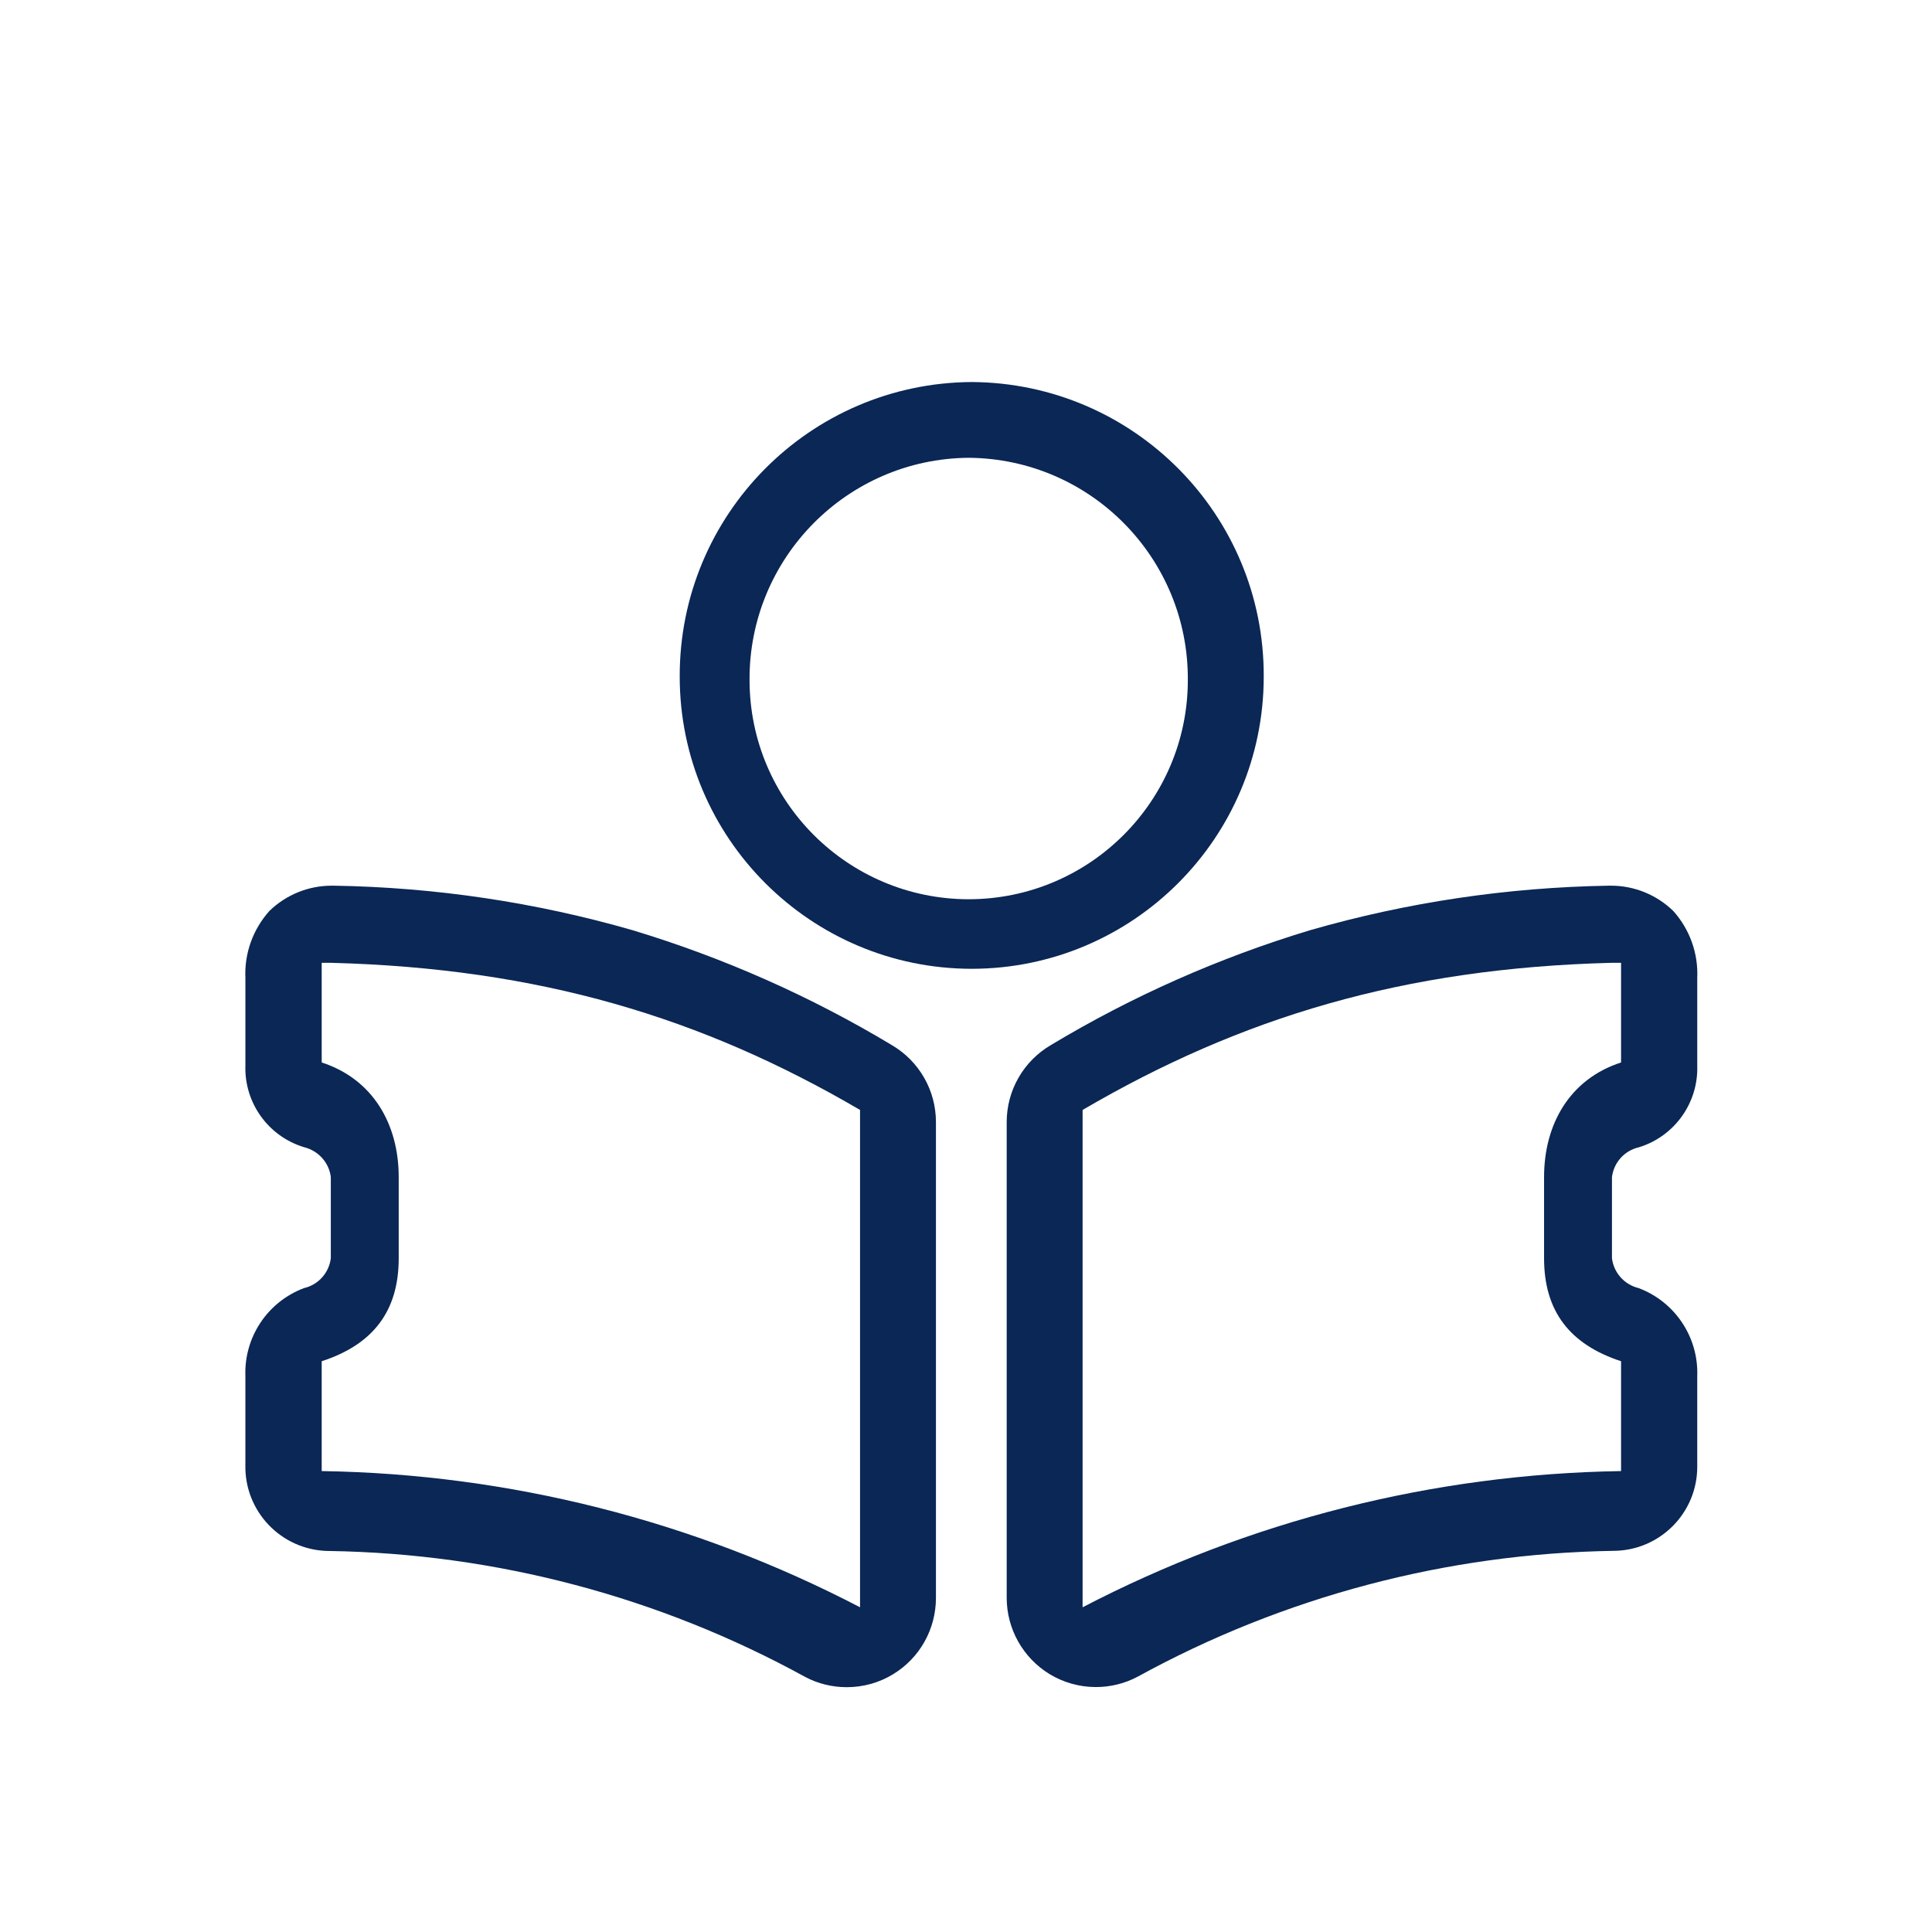 <?xml version="1.0" encoding="utf-8"?>
<!-- Generator: Adobe Illustrator 26.3.1, SVG Export Plug-In . SVG Version: 6.00 Build 0)  -->
<svg version="1.1" id="Capa_1" xmlns="http://www.w3.org/2000/svg" xmlns:xlink="http://www.w3.org/1999/xlink" x="0px" y="0px"
	 viewBox="0 0 140 140" style="enable-background:new 0 0 140 140;" xml:space="preserve">
<style type="text/css">
	.st0{fill:#0A2755;}
	.st1{fill:none;}
</style>
<g id="Grupo_897" transform="translate(31.001 32)">
	<g id="Grupo_896" transform="translate(17.371 27.683)">
		<g id="Grupo_893" transform="translate(31.473)">
			<path id="Trazado_618" class="st0" d="M-9.65-26.51c8.83,0.07,15.93,7.27,15.88,16.1C6.23-1.64-0.88,5.47-9.65,5.48
				c-8.77-0.01-15.87-7.11-15.88-15.88C-25.58-19.23-18.47-26.44-9.65-26.51 M-9.43-32c-11.73,0.07-21.2,9.62-21.16,21.36
				c0.01,11.68,9.48,21.15,21.16,21.16c11.68-0.01,21.15-9.48,21.16-21.16C11.78-22.38,2.31-31.93-9.43-32z"/>
		</g>
		<g id="Grupo_894" transform="translate(55.167 36.497)">
			<path id="Trazado_619" class="st0" d="M13.93-26.41v7.22c-3.73,1.21-5.58,4.48-5.58,8.31V-5c0,3.83,1.86,6.24,5.58,7.46v7.96
				c-13.6,0.21-26.95,3.59-39.02,9.87v-36.04c11.49-6.72,23.26-10.27,38.29-10.66 M13.21-32c-0.06,0-0.11,0-0.17,0
				c-7.33,0.12-14.61,1.2-21.66,3.23c-6.58,1.99-12.88,4.78-18.77,8.32c-1.98,1.16-3.2,3.28-3.2,5.58V19.6
				c0,2.26,1.18,4.36,3.12,5.54c1.01,0.61,2.17,0.93,3.34,0.93c1.05,0,2.08-0.25,3.01-0.74c10.58-5.81,22.42-8.94,34.49-9.13
				c3.37-0.01,6.09-2.75,6.08-6.11c0-0.05,0-0.09,0-0.14V3.53c0.1-2.81-1.61-5.38-4.25-6.37C14.17-3.09,13.4-3.95,13.27-5v-5.88
				c0.13-1.06,0.9-1.92,1.94-2.16c2.59-0.79,4.33-3.22,4.24-5.93v-6.34c0.08-1.78-0.54-3.52-1.73-4.85
				C16.51-31.34,14.89-32,13.21-32L13.21-32z"/>
		</g>
		<g id="Grupo_895" transform="translate(0 36.497)">
			<path id="Trazado_620" class="st0" d="M-24.34-26.41c15.04,0.4,26.8,3.94,38.29,10.66v36.04c-12.06-6.28-25.42-9.66-39.01-9.87
				V2.46c3.72-1.21,5.58-3.63,5.58-7.46v-5.88c0-3.83-1.86-7.1-5.58-8.31v-7.22 M-24.34-32c-1.69,0-3.3,0.66-4.51,1.83
				c-1.19,1.33-1.82,3.07-1.74,4.85v6.34c-0.09,2.71,1.65,5.14,4.25,5.93c1.03,0.25,1.81,1.11,1.94,2.16V-5
				c-0.13,1.05-0.9,1.92-1.94,2.16c-2.64,0.99-4.35,3.55-4.25,6.37v6.43c-0.08,3.37,2.58,6.16,5.95,6.25c0.04,0,0.08,0,0.13,0
				c12.07,0.19,23.91,3.32,34.49,9.13c0.93,0.49,1.96,0.74,3.01,0.74c1.18,0,2.34-0.32,3.34-0.93c1.94-1.17,3.12-3.27,3.12-5.54
				v-34.48c0-2.3-1.22-4.42-3.2-5.58c-5.89-3.54-12.19-6.33-18.77-8.32C-9.56-30.8-16.84-31.88-24.16-32
				C-24.22-32-24.28-32-24.34-32L-24.34-32z"/>
		</g>
	</g>
	<rect id="Rectángulo_213" x="-31" y="-32" class="st1" width="140" height="140"/>
</g>
</svg>
